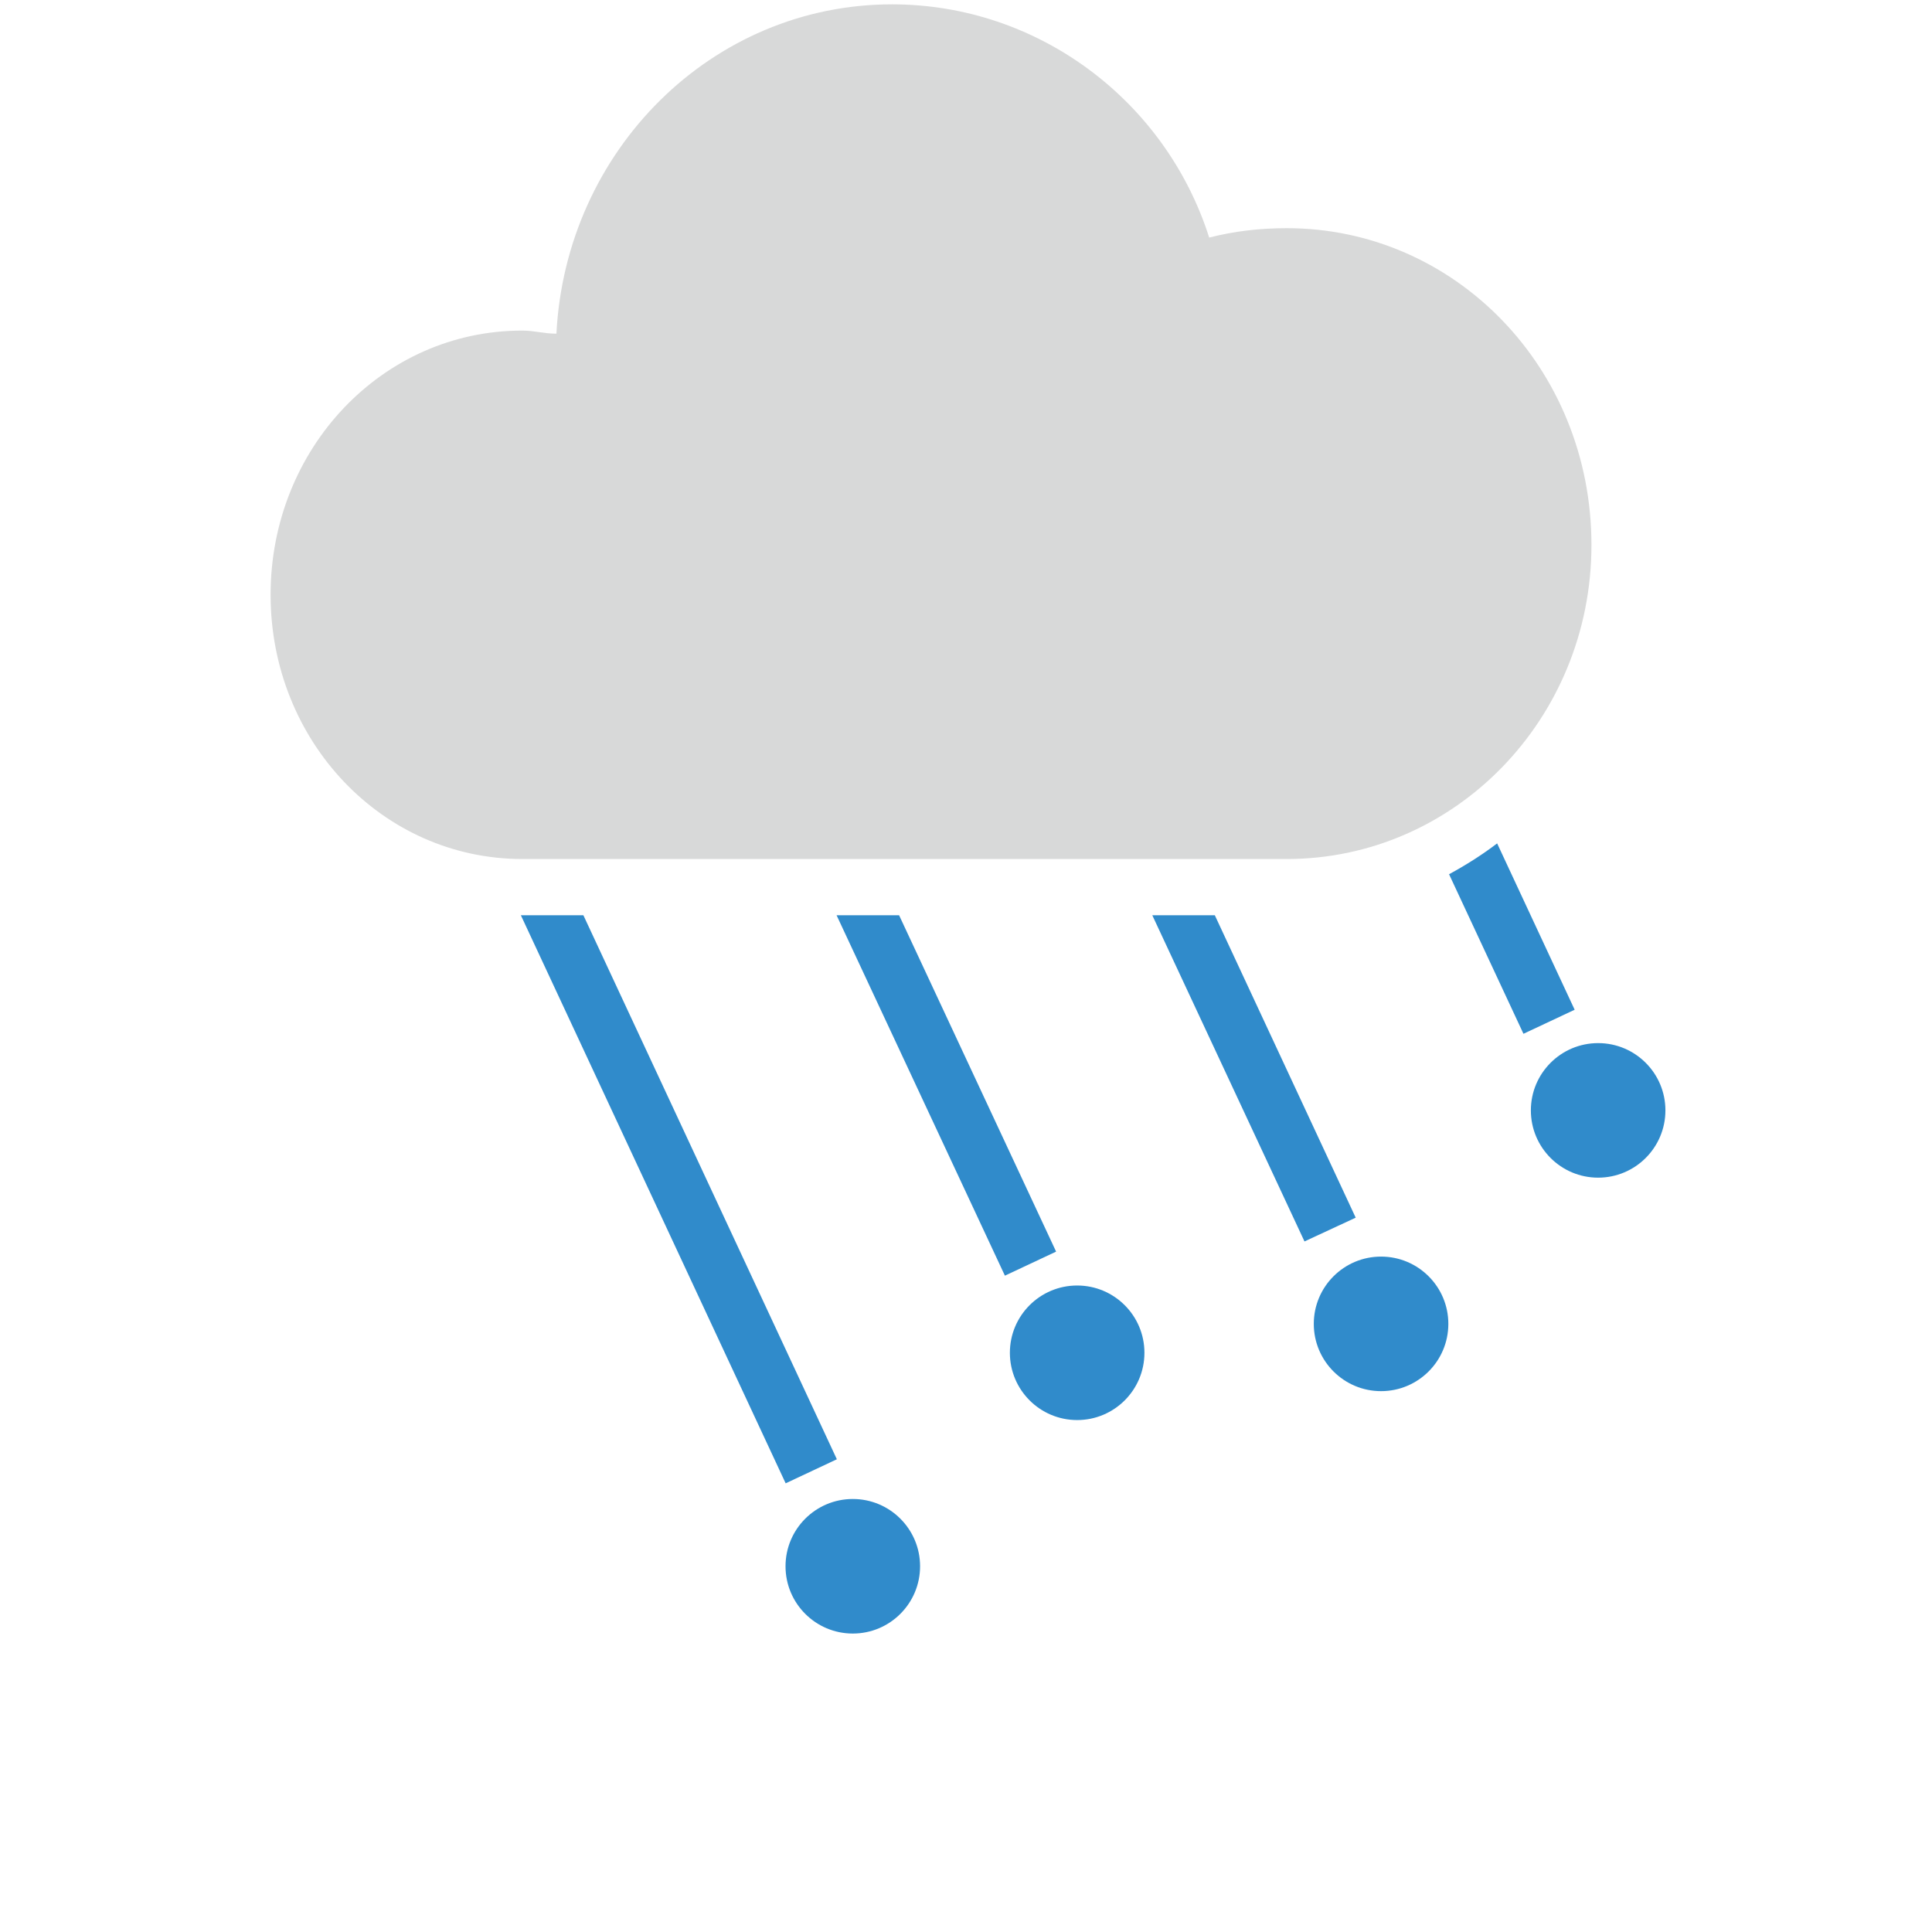 <svg xmlns="http://www.w3.org/2000/svg" viewBox="-278 -368 56 56" xml:space="preserve"><path d="M-240.701-361.386c-.808 0-1.534.09-2.25.272-1.262-3.966-4.955-6.76-9.193-6.76-5.227 0-9.456 4.237-9.728 9.546-.363 0-.635-.09-.99-.09-4.055 0-7.295 3.42-7.295 7.658s3.24 7.659 7.296 7.659h22.16c4.864 0 8.83-4.056 8.83-9.102 0-5.127-3.958-9.183-8.83-9.183z" style="fill:#d8d9d9"/><path d="M-111.2 42.5h-1.1l93.6 200.8 18.1-8.5-89.6-192.3h-21zM215.8 28l26.3 56.4 18.1-8.5-27.4-58.8c-5.4 4.1-11.1 7.7-17 10.9zM76.9 161.4 21.4 42.5H-.7l59.5 127.4zM182.8 149.4 133 42.5h-22.1l53.8 115.3z" style="fill:#308bcb" transform="translate(-253.694 -344.956) scale(.082)"/><circle style="fill:#308bcb" r="50" cy="294.9" cx="15.1" transform="translate(-253.87 -334.102) scale(.039)"/><circle transform="translate(-247.367 -340.29) scale(.039)" cx="15.1" cy="294.9" r="50" style="fill:#308bcb"/><circle style="fill:#308bcb" r="50" cy="294.9" cx="15.1" transform="translate(-238.558 -341.128) scale(.039)"/><circle transform="translate(-232.266 -347.316) scale(.039)" cx="15.1" cy="294.9" r="50" style="fill:#308bcb"/></svg>

